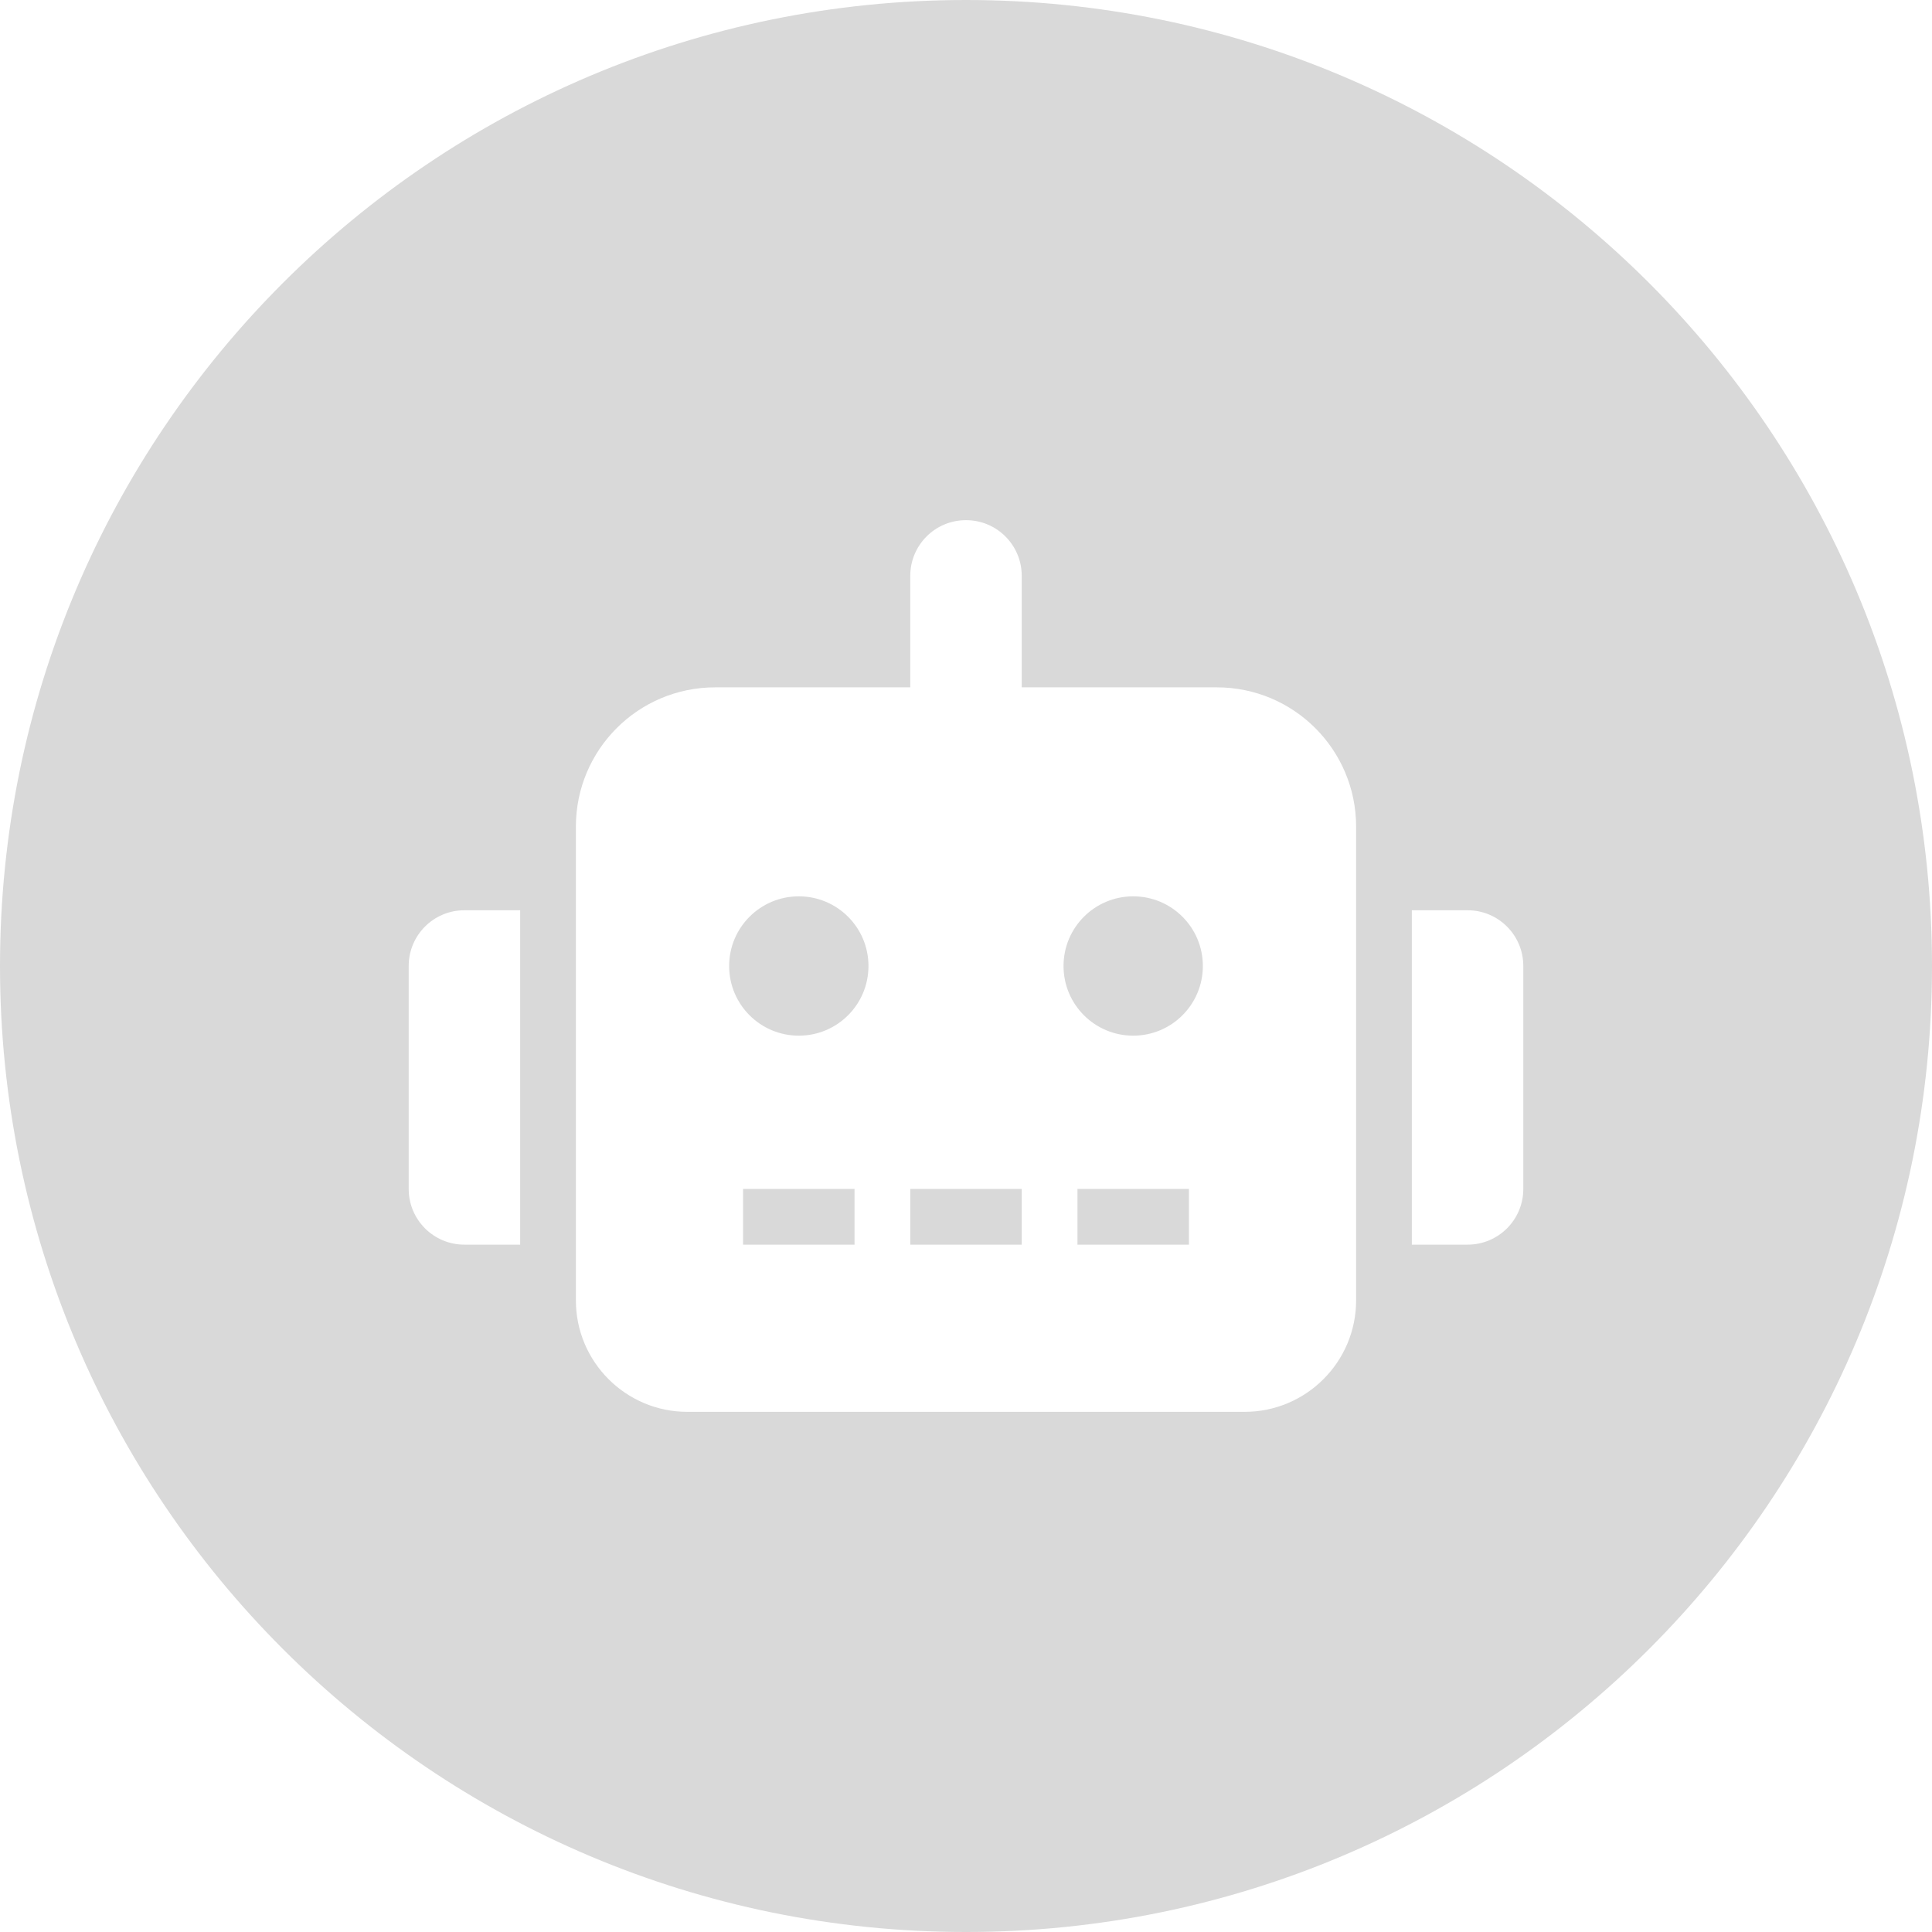 <svg width="52" height="52" viewBox="0 0 52 52" fill="none" xmlns="http://www.w3.org/2000/svg">
<path fill-rule="evenodd" clip-rule="evenodd" d="M26 52C40.359 52 52 40.359 52 26C52 11.641 40.359 0 26 0C11.641 0 0 11.641 0 26C0 40.359 11.641 52 26 52ZM11 32V26C11 25.17 11.67 24.5 12.5 24.5H14V33.5H12.5C11.67 33.5 11 32.83 11 32ZM27.5 18.5H32.75C34.822 18.5 36.5 20.178 36.5 22.25V35C36.5 36.655 35.155 38 33.5 38H18.5C16.845 38 15.5 36.655 15.5 35V22.25C15.5 20.178 17.178 18.5 19.25 18.5H24.5V15.5C24.5 14.67 25.17 14 26 14C26.83 14 27.5 14.67 27.5 15.5V18.5ZM20 32V33.5H23V32H20ZM19.625 26C19.625 27.036 20.464 27.875 21.5 27.875C22.536 27.875 23.375 27.036 23.375 26C23.375 24.964 22.536 24.125 21.5 24.125C20.464 24.125 19.625 24.964 19.625 26ZM24.5 32V33.5H27.5V32H24.5ZM29 32V33.5H32V32H29ZM28.625 26C28.625 27.036 29.464 27.875 30.5 27.875C31.536 27.875 32.375 27.036 32.375 26C32.375 24.964 31.536 24.125 30.5 24.125C29.464 24.125 28.625 24.964 28.625 26ZM38 24.5H39.5C40.33 24.5 41 25.17 41 26V32C41 32.83 40.33 33.5 39.5 33.5H38V24.5Z" fill="#D9D9D9"/>
</svg>
